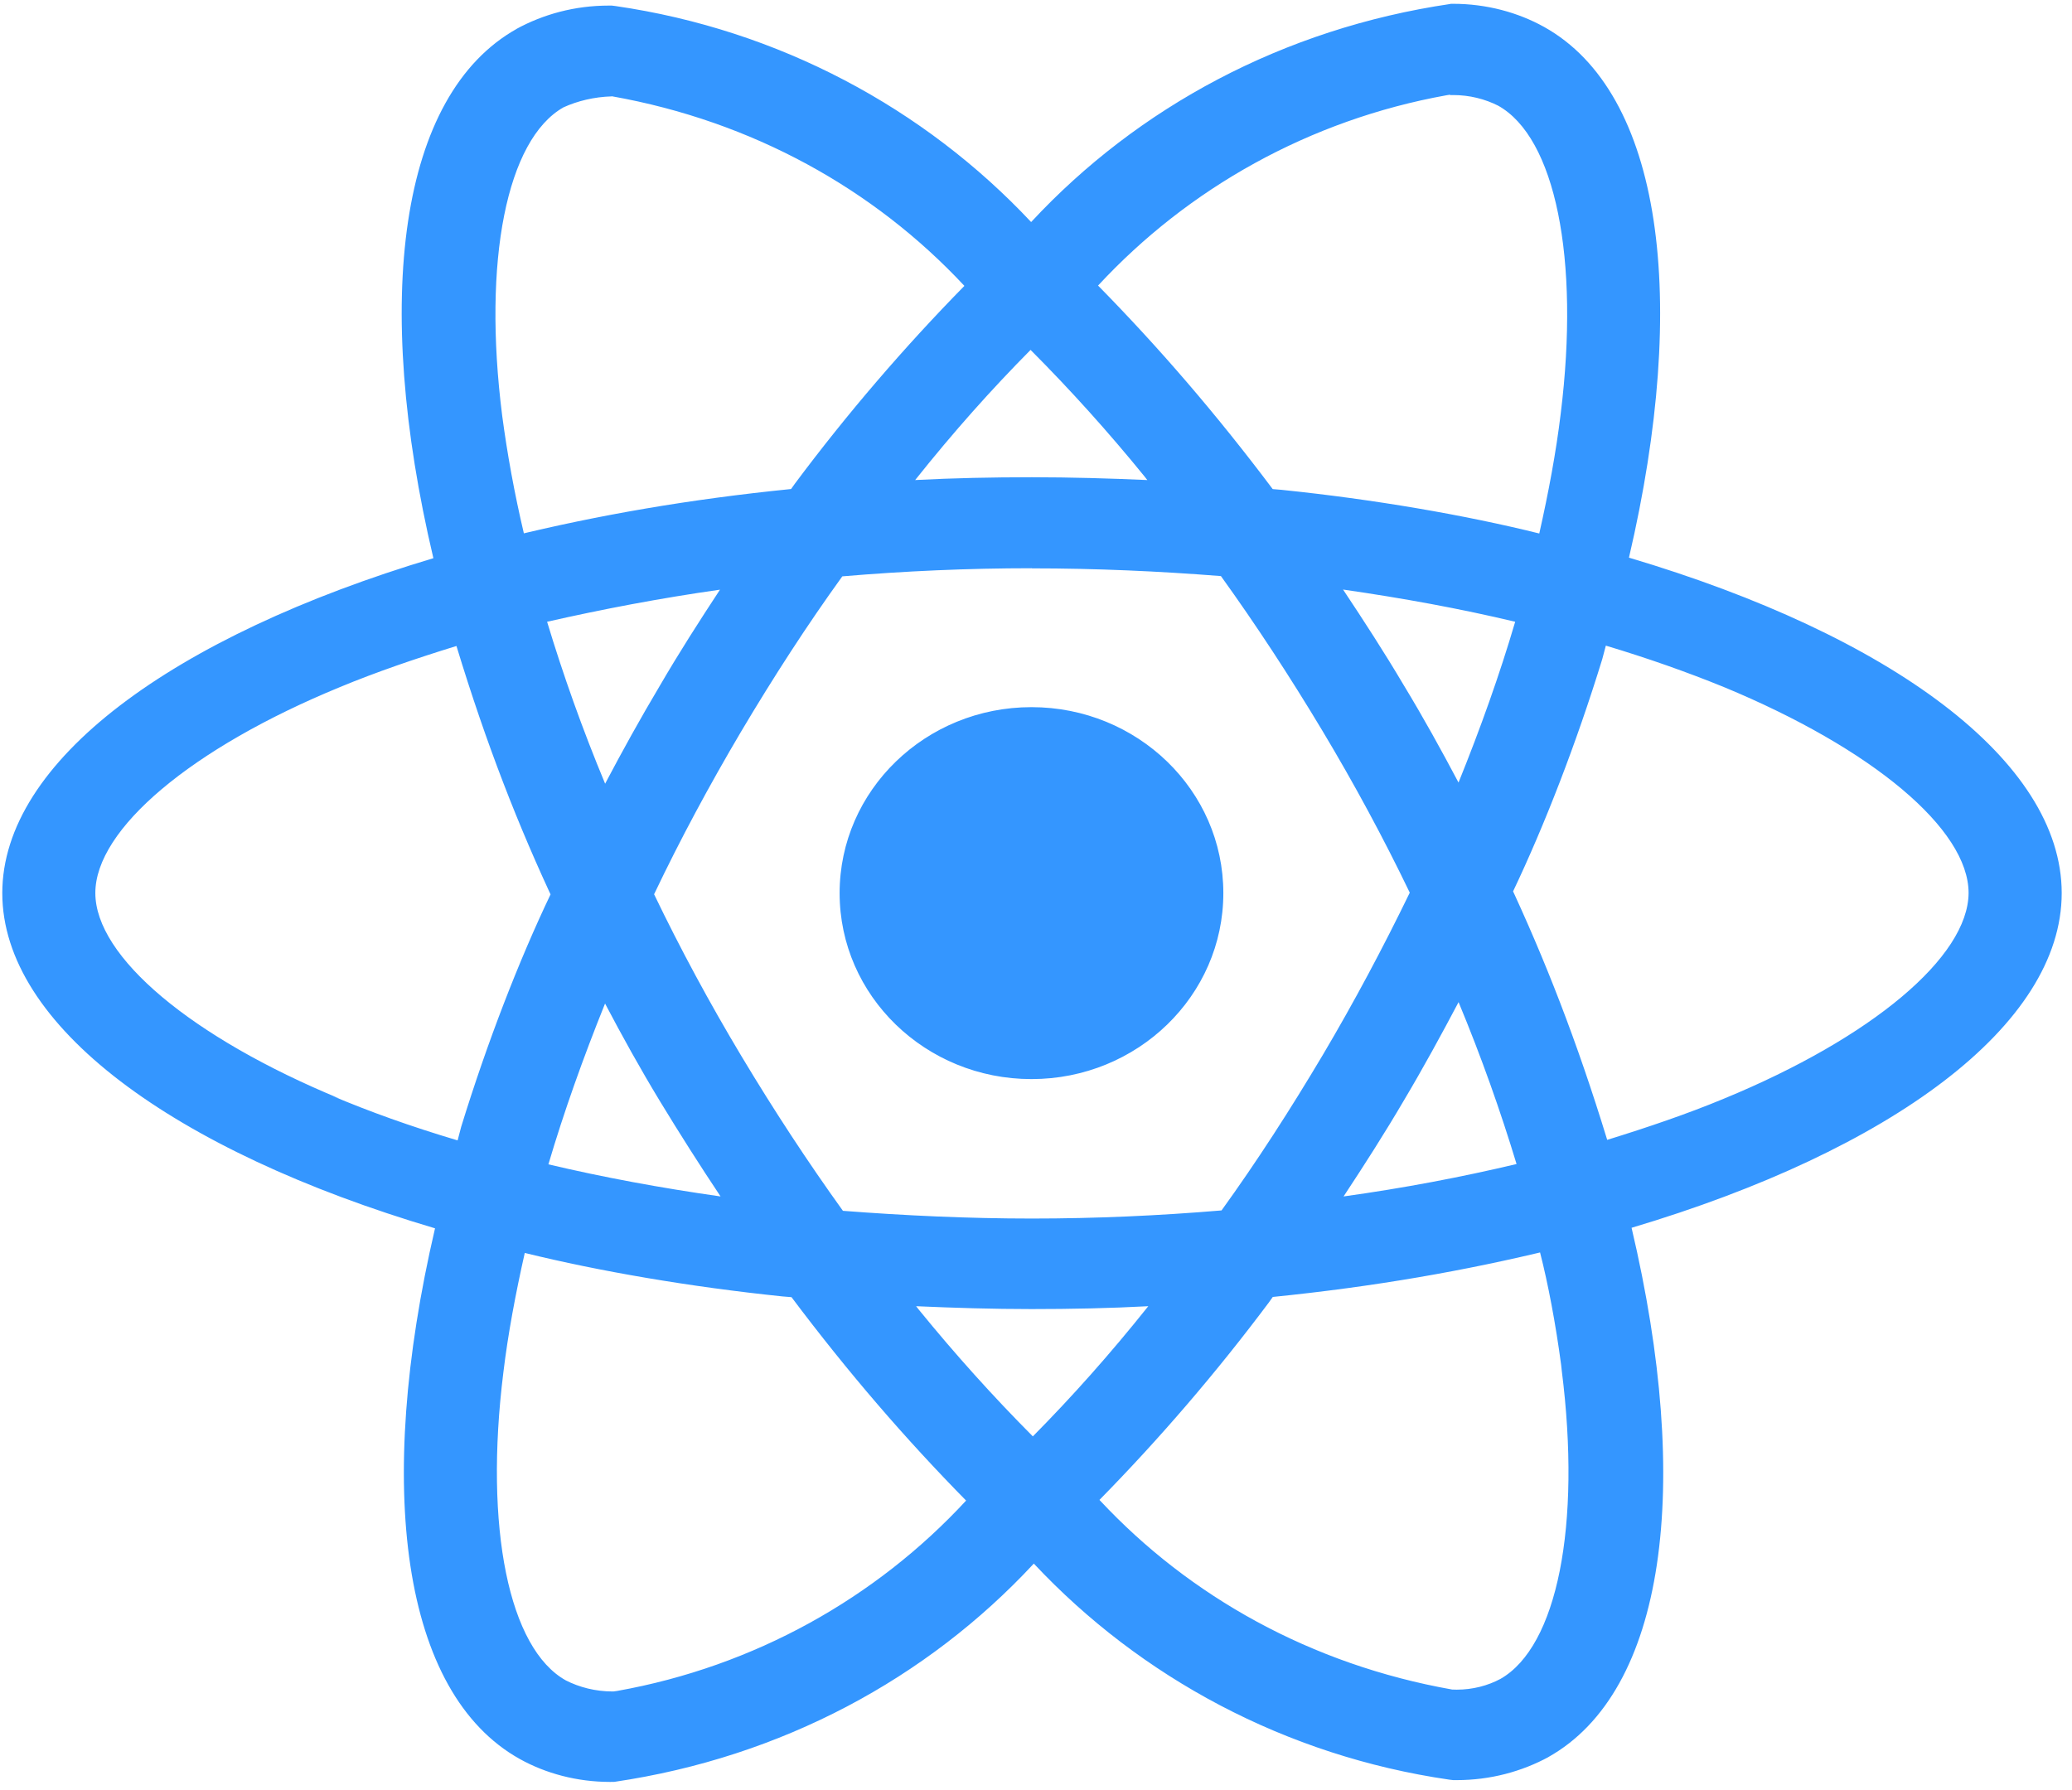 <svg width="162" height="140" viewBox="0 0 162 140" fill="none" xmlns="http://www.w3.org/2000/svg">
<path d="M71.627 102.138C74.58 102.268 77.597 102.362 80.652 102.362C83.739 102.362 86.789 102.299 89.779 102.138C86.789 105.885 83.836 109.201 80.711 112.36L80.754 112.318C77.645 109.195 74.66 105.875 71.847 102.419L71.627 102.138ZM41.036 97.974C46.85 99.405 53.942 100.623 61.179 101.373L61.883 101.43C66.312 107.327 70.79 112.516 75.595 117.398L75.536 117.336C68.497 124.95 59 130.301 48.257 132.221L47.961 132.263C47.94 132.263 47.918 132.263 47.897 132.263C46.566 132.263 45.309 131.945 44.209 131.383L44.252 131.404C39.785 128.932 37.846 119.475 39.355 107.322C39.715 104.329 40.305 101.18 41.03 97.969L41.036 97.974ZM120.403 97.906C121.036 100.373 121.632 103.517 122.056 106.713L122.105 107.16C123.645 119.308 121.745 128.755 117.316 131.279C116.328 131.81 115.147 132.122 113.89 132.122C113.767 132.122 113.643 132.117 113.52 132.112H113.536C102.514 130.16 93.022 124.846 85.999 117.325L85.962 117.284C90.681 112.48 95.126 107.301 99.201 101.852L99.513 101.414C107.437 100.613 114.54 99.374 121.46 97.683L120.403 97.901V97.906ZM47.312 78.482C48.654 81.033 50.061 83.573 51.607 86.123C53.149 88.659 54.726 91.137 56.337 93.555C51.677 92.894 47.178 92.061 42.877 91.046C44.085 86.95 45.599 82.709 47.306 78.472L47.312 78.482ZM114.035 78.352C115.812 82.625 117.321 86.888 118.572 91.02C114.277 92.041 109.74 92.905 105.048 93.555C106.659 91.114 108.269 88.6 109.778 86.024C111.286 83.489 112.698 80.897 114.046 78.347L114.035 78.352ZM35.688 50.512C38.029 58.205 40.542 64.638 43.468 70.842L43.065 69.894C40.563 75.125 38.088 81.522 36.059 88.106L35.779 89.173C31.989 88.043 28.94 86.935 25.971 85.691L26.588 85.92C14.97 81.126 7.454 74.823 7.454 69.827C7.454 64.83 14.97 58.496 26.588 53.723C29.407 52.552 32.499 51.496 35.688 50.512ZM125.557 50.486C128.805 51.459 131.892 52.547 134.78 53.723C146.398 58.538 153.915 64.83 153.915 69.827C153.883 74.823 146.366 81.142 134.748 85.925C131.93 87.096 128.842 88.147 125.659 89.131C123.296 81.412 120.784 74.985 117.869 68.77L118.277 69.749C120.768 64.523 123.248 58.127 125.272 51.543L125.557 50.47V50.486ZM105.005 46.099C109.67 46.77 114.164 47.592 118.465 48.618C117.257 52.729 115.748 56.956 114.035 61.192C112.693 58.657 111.286 56.102 109.74 53.557C108.232 51.007 106.621 48.524 105.01 46.104L105.005 46.099ZM56.299 46.099C54.688 48.55 53.078 51.059 51.575 53.645C50.066 56.18 48.654 58.73 47.312 61.281C45.535 57.013 44.026 52.761 42.775 48.618C47.07 47.644 51.596 46.775 56.294 46.109L56.299 46.099ZM80.684 44.443C85.65 44.443 90.595 44.662 95.459 45.047C98.183 48.833 100.828 52.865 103.394 57.143C105.889 61.307 108.165 65.526 110.223 69.801C108.156 74.064 105.891 78.321 103.427 82.485C100.876 86.779 98.24 90.864 95.507 94.648C90.622 95.059 85.672 95.283 80.679 95.283C75.713 95.283 70.768 95.054 65.904 94.679C63.182 90.895 60.524 86.846 57.969 82.584C55.474 78.42 53.198 74.201 51.14 69.926C53.175 65.653 55.472 61.385 57.937 57.216C60.487 52.922 63.123 48.852 65.856 45.068C70.741 44.652 75.691 44.433 80.684 44.433V44.443ZM80.582 27.367C83.696 30.489 86.681 33.805 89.489 37.261L89.704 37.537C86.751 37.407 83.734 37.318 80.679 37.318C77.592 37.318 74.542 37.38 71.552 37.537C74.537 33.789 77.49 30.474 80.62 27.315L80.577 27.356L80.582 27.367ZM47.827 7.526C58.849 9.483 68.336 14.797 75.364 22.313L75.401 22.355C70.682 27.164 66.237 32.342 62.162 37.802L61.85 38.239C53.931 39.036 46.828 40.264 39.913 41.956L40.966 41.737C40.214 38.552 39.656 35.465 39.264 32.504C37.723 20.356 39.624 10.909 44.053 8.395C45.159 7.891 46.453 7.578 47.816 7.537H47.833L47.827 7.526ZM113.38 7.396V7.438C113.45 7.438 113.531 7.433 113.617 7.433C114.9 7.433 116.108 7.74 117.171 8.281L117.128 8.26C121.595 10.743 123.533 20.195 122.024 32.353C121.664 35.346 121.074 38.5 120.349 41.716C114.524 40.269 107.432 39.046 100.195 38.302L99.507 38.245C95.073 32.342 90.595 27.153 85.79 22.266L85.854 22.328C92.893 14.73 102.374 9.379 113.096 7.448L113.396 7.401L113.38 7.396ZM113.413 0.307C100.302 2.238 88.952 8.411 80.663 17.316L80.62 17.363C72.271 8.463 60.922 2.332 48.133 0.474L47.833 0.437C47.763 0.437 47.677 0.437 47.591 0.437C44.955 0.437 42.48 1.109 40.338 2.285L40.413 2.249C31.189 7.407 29.122 23.479 33.884 43.647C13.461 49.763 0.179 59.537 0.179 69.837C0.179 80.179 13.531 89.98 34.013 96.048C29.289 116.295 31.399 132.393 40.644 137.546C42.673 138.675 45.111 139.336 47.704 139.336C47.822 139.336 47.94 139.336 48.053 139.331H48.036C61.147 137.4 72.497 131.222 80.786 122.311L80.829 122.264C89.178 131.17 100.527 137.301 113.316 139.159L113.617 139.195C113.697 139.195 113.799 139.195 113.896 139.195C116.516 139.195 118.98 138.529 121.111 137.369L121.036 137.405C130.254 132.252 132.327 116.18 127.565 96.007C147.912 89.943 161.195 80.148 161.195 69.832C161.195 59.49 147.843 49.69 127.361 43.605C132.085 23.38 129.975 7.266 120.73 2.108C118.679 0.968 116.22 0.297 113.6 0.297C113.531 0.297 113.461 0.297 113.391 0.297H113.402L113.413 0.307ZM95.647 69.837C95.647 77.868 88.931 84.379 80.647 84.379C72.363 84.379 65.646 77.868 65.646 69.837C65.646 61.806 72.363 55.295 80.647 55.295C84.791 55.295 88.539 56.924 91.255 59.553C93.972 62.186 95.647 65.819 95.647 69.837Z" fill="#3496FF"/>
</svg>
